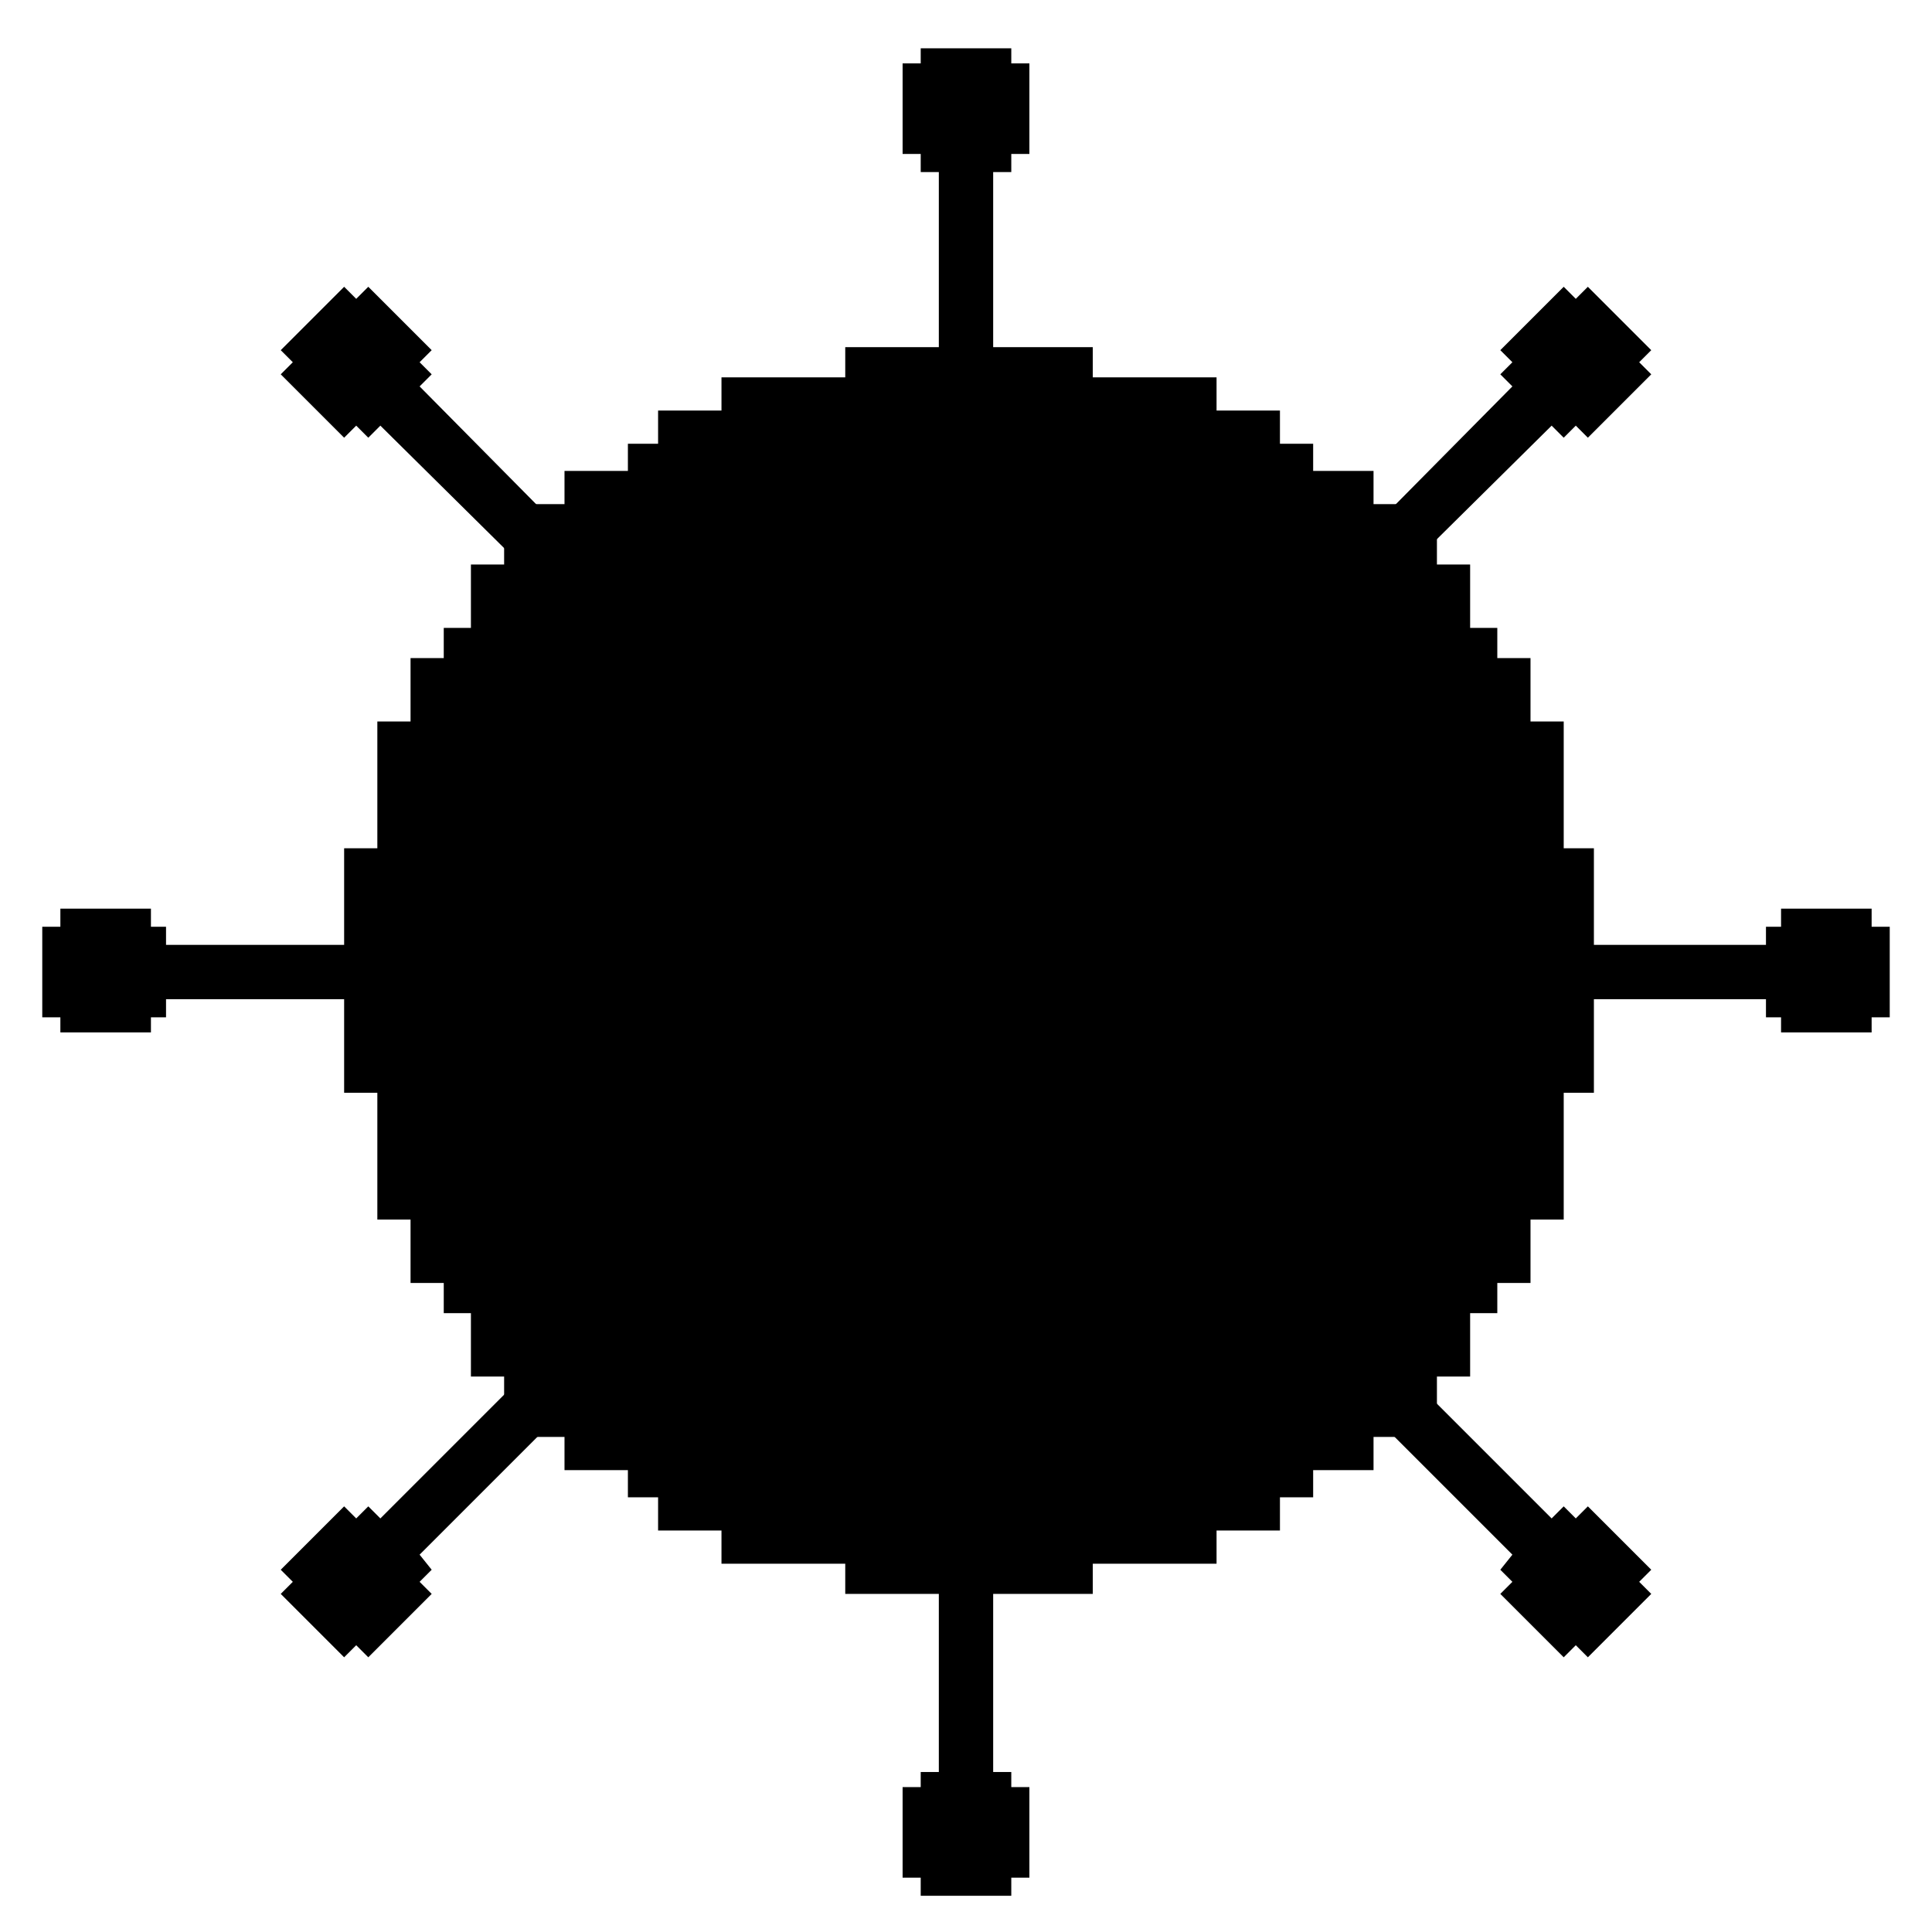 <?xml version="1.0" encoding="utf-8"?>
<svg version="1.1" xmlns="http://www.w3.org/2000/svg" xmlns:xlink="http://www.w3.org/1999/xlink" x="0px" y="0px"
	 viewBox="0 0 64 64" style="enable-background:new 0 0 64 64;" xml:space="preserve">
	<!-- style -->
	<polygon class="outer-envelope" points="33.5,2.1 33.5,1.6 30.5,1.6 30.5,2.1 29.9,2.1 29.9,5.1 30.5,5.1 30.5,5.7 31.1,5.7 31.1,18.9 32.9,18.9 32.9,5.7 33.5,5.7 33.5,5.1 34.1,5.1 34.1,2.1"/>
	<polygon class="inner-envelope" points="33.5,2.6 33.1,2.6 33.1,2.1 30.9,2.1 30.9,2.6 30.5,2.6 30.5,4.7 30.9,4.7 30.9,5.1 33.1,5.1 33.1,4.7 33.5,4.7"/>
	<polygon class="outer-envelope" points="30.5,62.2 30.5,62.8 33.5,62.8 33.5,62.2 34.1,62.2 34.1,59.2 33.5,59.2 33.5,58.7 32.9,58.7 32.9,45.5 31.1,45.5 31.1,58.7 30.5,58.7 30.5,59.2 29.9,59.2 29.9,62.2"/>
  <polygon class="inner-envelope" points="30.5,61.8 30.9,61.8 30.9,62.2 33.1,62.2 33.1,61.8 33.5,61.8 33.5,59.6 33.1,59.6 33.1,59.2 30.9,59.2 30.9,59.6 30.5,59.6"/>
	<polygon class="outer-envelope" points="62,33.7 62.6,33.7 62.6,30.7 62,30.7 62,30.1 59,30.1 59,30.7 58.5,30.7 	58.5,31.3 45.3,31.3 45.3,33.1 58.5,33.1 58.5,33.7 59,33.7 59,34.2 62,34.2"/>
	<polygon class="inner-envelope" points="61.6,33.7 61.6,33.3 62,33.3 62,31.1 61.6,31.1 61.6,30.7 59.5,30.7 59.5,31.1 59,31.1 59,33.3 59.5,33.3 59.5,33.7"/>
	<polygon class="outer-envelope" points="2,30.7 1.4,30.7 1.4,33.7 2,33.7 2,34.2 5,34.2 5,33.7 5.5,33.7 5.5,33.1 18.7,33.1 18.7,31.3 5.5,31.3 5.5,30.7 5,30.7 5,30.1 2,30.1"/>
	<polygon class="inner-envelope" points="2.4,30.7 2.4,31.1 2,31.1 2,33.3 2.4,33.3 2.4,33.7 4.5,33.7 4.5,33.3 5,33.3 5,31.1 4.5,31.1 4.5,30.7"/>
	<polygon class="outer-envelope" points="54.3,12 54.7,11.6 52.6,9.5 52.2,9.9 51.8,9.5 49.7,11.6 50.1,12 49.7,12.4 50.1,12.8 40.8,22.2 42,23.4 51.4,14.1 51.8,14.5 52.2,14.1 52.6,14.5 54.7,12.4"/>
	<polygon class="inner-envelope" points="54,12.3 53.7,12 54,11.7 52.5,10.2 52.2,10.5 51.9,10.2 50.4,11.7 50.6,12 50.4,12.3 51.9,13.8 52.2,13.5 52.5,13.8"/>
	<polygon class="outer-envelope" points="9.7,52.4 9.3,52.8 11.4,54.9 11.8,54.5 12.2,54.9 14.3,52.8 13.9,52.4 14.3,52 13.9,51.5 23.2,42.2 22,40.9 12.6,50.3 12.2,49.9 11.8,50.3 11.4,49.9 9.3,52"/>
	<polygon class="inner-envelope" points="10,52.1 10.3,52.4 10,52.7 11.5,54.2 11.8,53.9 12.1,54.2 13.6,52.7 13.4,52.4 13.6,52.1 12.1,50.5 11.8,50.8 11.5,50.5"/>

	<polygon class="outer-envelope" points="52.2,54.5 52.6,54.9 54.7,52.8 54.3,52.4 54.7,52 52.6,49.9 52.2,50.3 51.8,49.9 51.4,50.3 42,40.9 40.8,42.2 50.1,51.5 49.7,52 50.1,52.4 49.7,52.8 51.8,54.9"/>
	<polygon class="inner-envelope" points="51.9,54.2 52.2,53.9 52.5,54.2 54,52.7 53.7,52.4 54,52.1 52.5,50.5 52.2,50.8 51.9,50.5 50.4,52.1 50.6,52.4 50.4,52.7"/>
	<polygon class="outer-envelope" points="11.8,9.9 11.4,9.5 9.3,11.6 9.7,12 9.3,12.4 11.4,14.5 11.8,14.1 12.2,14.5 12.6,14.1 22,23.4 23.2,22.2 13.9,12.8 14.3,12.4 13.9,12 14.3,11.6 12.2,9.5"/>
	<polygon class="inner-envelope" points="12.1,10.2 11.8,10.5 11.5,10.2 10,11.7 10.3,12 10,12.3 11.5,13.8 11.8,13.5 12.1,13.8 13.6,12.3 13.4,12 13.6,11.7"/>

	<polygon class="body-5" points="51.8,28.1 51.8,23.9 50.7,23.9 50.7,21.8 49.6,21.8 49.6,20.8 48.7,20.8 48.7,18.7 47.6,18.7 47.6,17.7 46.6,17.7 46.6,16.7 45.5,16.7 45.5,15.6 43.5,15.6 43.5,14.7 42.4,14.7 42.4,13.6 40.3,13.6 40.3,12.5 36.2,12.5 36.2,11.5 28,11.5 28,12.5 23.9,12.5 23.9,13.6 21.8,13.6 21.8,14.7 20.8,14.7 20.8,15.6 18.7,15.6 18.7,16.7 17.6,16.7 17.6,17.7 16.7,17.7 16.7,18.7 15.6,18.7 15.6,20.8 14.7,20.8 14.7,21.8 13.6,21.8 13.6,23.9 12.5,23.9 12.5,28.1 11.4,28.1 11.4,36.2 12.5,36.2 12.5,40.4 13.6,40.4 13.6,42.5 14.7,42.5 14.7,43.5 15.6,43.5 15.6,45.6 16.7,45.6 16.7,46.6 17.6,46.6 17.6,47.6 18.7,47.6 18.7,48.7 20.8,48.7 20.8,49.6 21.8,49.6 21.8,50.7 23.9,50.7 23.9,51.8 28,51.8 28,52.8 36.2,52.8 36.2,51.8 40.3,51.8 40.3,50.7 42.4,50.7 42.4,49.6 43.5,49.6 43.5,48.7 45.5,48.7 45.5,47.6 46.6,47.6 46.6,46.6 47.6,46.6 47.6,45.6 48.7,45.6 48.7,43.5 49.6,43.5 49.6,42.5 50.7,42.5 50.7,40.4 51.8,40.4 51.8,36.2 52.8,36.2 52.8,28.1"/>
	<polygon class="body-4" points="49.8,28.5 49.8,24.7 48.9,24.7 48.9,22.8 47.9,22.8 47.9,21.9 47.1,21.9 47.1,20 46.1,20 46.1,19.1 45.2,19.1 45.2,18.2 44.2,18.2 44.2,17.2 42.4,17.2 42.4,16.4 41.4,16.4 41.4,15.4 39.5,15.4 39.5,14.4 35.8,14.4 35.8,13.5 28.4,13.5 28.4,14.4 24.7,14.4 24.7,15.4 22.8,15.4 22.8,16.4 21.9,16.4 21.9,17.2 20,17.2 20,18.2 19,18.2 19,19.1 18.2,19.1 18.2,20 17.2,20 17.2,21.9 16.4,21.9 16.4,22.8 15.4,22.8 15.4,24.7 14.4,24.7 14.4,28.5 13.5,28.5 13.5,35.8 14.4,35.8 14.4,39.6 15.4,39.6 15.4,41.5 16.4,41.5 16.4,42.4 17.2,42.4 17.2,44.3 18.2,44.3 18.2,45.2 19,45.2 19,46.1 20,46.1 20,47.1 21.9,47.1 21.9,47.9 22.8,47.9 22.8,48.9 24.7,48.9 24.7,49.9 28.4,49.9 28.4,50.8 35.8,50.8 35.8,49.9 39.5,49.9 39.5,48.9 41.4,48.9 41.4,47.9 42.4,47.9 42.4,47.1 44.2,47.1 44.2,46.1 45.2,46.1 45.2,45.2 46.1,45.2 46.1,44.3 47.1,44.3 47.1,42.4 47.9,42.4 47.9,41.5 48.9,41.5 48.9,39.6 49.8,39.6 49.8,35.8 50.8,35.8 50.8,28.5"/>
	<polygon class="body-3" points="47.2,29 47.2,25.8 46.4,25.8 46.4,24.2 45.6,24.2 45.6,23.4 44.9,23.4 44.9,21.8 44,21.8 44,21 43.3,21 43.3,20.2 42.5,20.2 42.5,19.4 40.9,19.4 40.9,18.7 40.1,18.7 40.1,17.8 38.5,17.8 38.5,17 35.3,17 35.3,16.2 29,16.2 29,17 25.8,17 25.8,17.8 24.2,17.8 24.2,18.7 23.4,18.7 23.4,19.4 21.8,19.4 21.8,20.2 21,20.2 21,21 20.2,21 20.2,21.8 19.4,21.8 19.4,23.4 18.7,23.4 18.7,24.2 17.8,24.2 17.8,25.8 17,25.8 17,29 16.2,29 16.2,35.3 17,35.3 17,38.5 17.8,38.5 17.8,40.1 18.7,40.1 18.7,40.9 19.4,40.9 19.4,42.5 20.2,42.5 20.2,43.3 21,43.3 21,44.1 21.8,44.1 21.8,44.9 23.4,44.9 23.4,45.6 24.2,45.6 24.2,46.4 25.8,46.4 25.8,47.3 29,47.3 29,48.1 35.3,48.1 35.3,47.3 38.5,47.3 38.5,46.4 40.1,46.4 40.1,45.6 40.9,45.6 40.9,44.9 42.5,44.9 42.5,44.1 43.3,44.1 43.3,43.3 44,43.3 44,42.5 44.9,42.5 44.9,40.9 45.6,40.9 45.6,40.1 46.4,40.1 46.4,38.5 47.2,38.5 47.2,35.3 48,35.3 48,29"/>
	<polygon class="body-2" points="44.8,29.5 44.8,26.8 44.1,26.8 44.1,25.5 43.4,25.5 43.4,24.8 42.8,24.8 42.8,23.5 42.1,23.5 42.1,22.8 41.5,22.8 41.5,22.2 40.8,22.2 40.8,21.5 39.4,21.5 39.4,20.9 38.8,20.9 38.8,20.2 37.4,20.2 37.4,19.5 34.8,19.5 34.8,18.8 29.5,18.8 29.5,19.5 26.8,19.5 26.8,20.2 25.5,20.2 25.5,20.9 24.8,20.9 24.8,21.5 23.5,21.5 23.5,22.2 22.8,22.2 22.8,22.8 22.2,22.8 22.2,23.5 21.4,23.5 21.4,24.8 20.9,24.8 20.9,25.5 20.2,25.5 20.2,26.8 19.5,26.8 19.5,29.5 18.8,29.5 18.8,34.8 19.5,34.8 19.5,37.4 20.2,37.4 20.2,38.8 20.9,38.8 20.9,39.5 21.4,39.5 21.4,40.8 22.2,40.8 22.2,41.5 22.8,41.5 22.8,42.1 23.5,42.1 23.5,42.8 24.8,42.8 24.8,43.4 25.5,43.4 25.5,44.1 26.8,44.1 26.8,44.8 29.5,44.8 29.5,45.5 34.8,45.5 34.8,44.8 37.4,44.8 37.4,44.1 38.8,44.1 38.8,43.4 39.4,43.4 39.4,42.8 40.8,42.8 40.8,42.1 41.5,42.1 41.5,41.5 42.1,41.5 42.1,40.8 42.8,40.8 42.8,39.5 43.4,39.5 43.4,38.8 44.1,38.8 44.1,37.4 44.8,37.4 44.8,34.8 45.4,34.8 45.4,29.5"/>
	<polygon class="body-1" points="42.4,30 42.4,27.8 41.9,27.8 41.9,26.7 41.3,26.7 41.3,26.2 40.8,26.2 40.8,25.1 40.3,25.1 40.3,24.5 39.7,24.5 39.7,24 39.2,24 39.2,23.4 38.1,23.4 38.1,23 37.5,23 37.5,22.4 36.4,22.4 36.4,21.8 34.3,21.8 34.3,21.3 30,21.3 30,21.8 27.8,21.8 27.8,22.4 26.7,22.4 26.7,23 26.1,23 26.1,23.4 25.1,23.4 25.1,24 24.5,24 24.5,24.5 24,24.5 24,25.1 23.4,25.1 23.4,26.2 22.9,26.2 22.9,26.7 22.4,26.7 22.4,27.8 21.8,27.8 21.8,30 21.3,30 21.3,34.3 21.8,34.3 21.8,36.5 22.4,36.5 22.4,37.6 22.9,37.6 22.9,38.1 23.4,38.1 23.4,39.2 24,39.2 24,39.8 24.5,39.8 24.5,40.3 25.1,40.3 25.1,40.9 26.1,40.9 26.1,41.3 26.7,41.3 26.7,41.9 27.8,41.9 27.8,42.5 30,42.5 30,43 34.3,43 34.3,42.5 36.4,42.5 36.4,41.9 37.5,41.9 37.5,41.3 38.1,41.3 38.1,40.9 39.2,40.9 39.2,40.3 39.7,40.3 39.7,39.8 40.3,39.8 40.3,39.2 40.8,39.2 40.8,38.1 41.3,38.1 41.3,37.6 41.9,37.6 41.9,36.5 42.4,36.5 42.4,34.3 43,34.3 43,30"/>
</svg>
